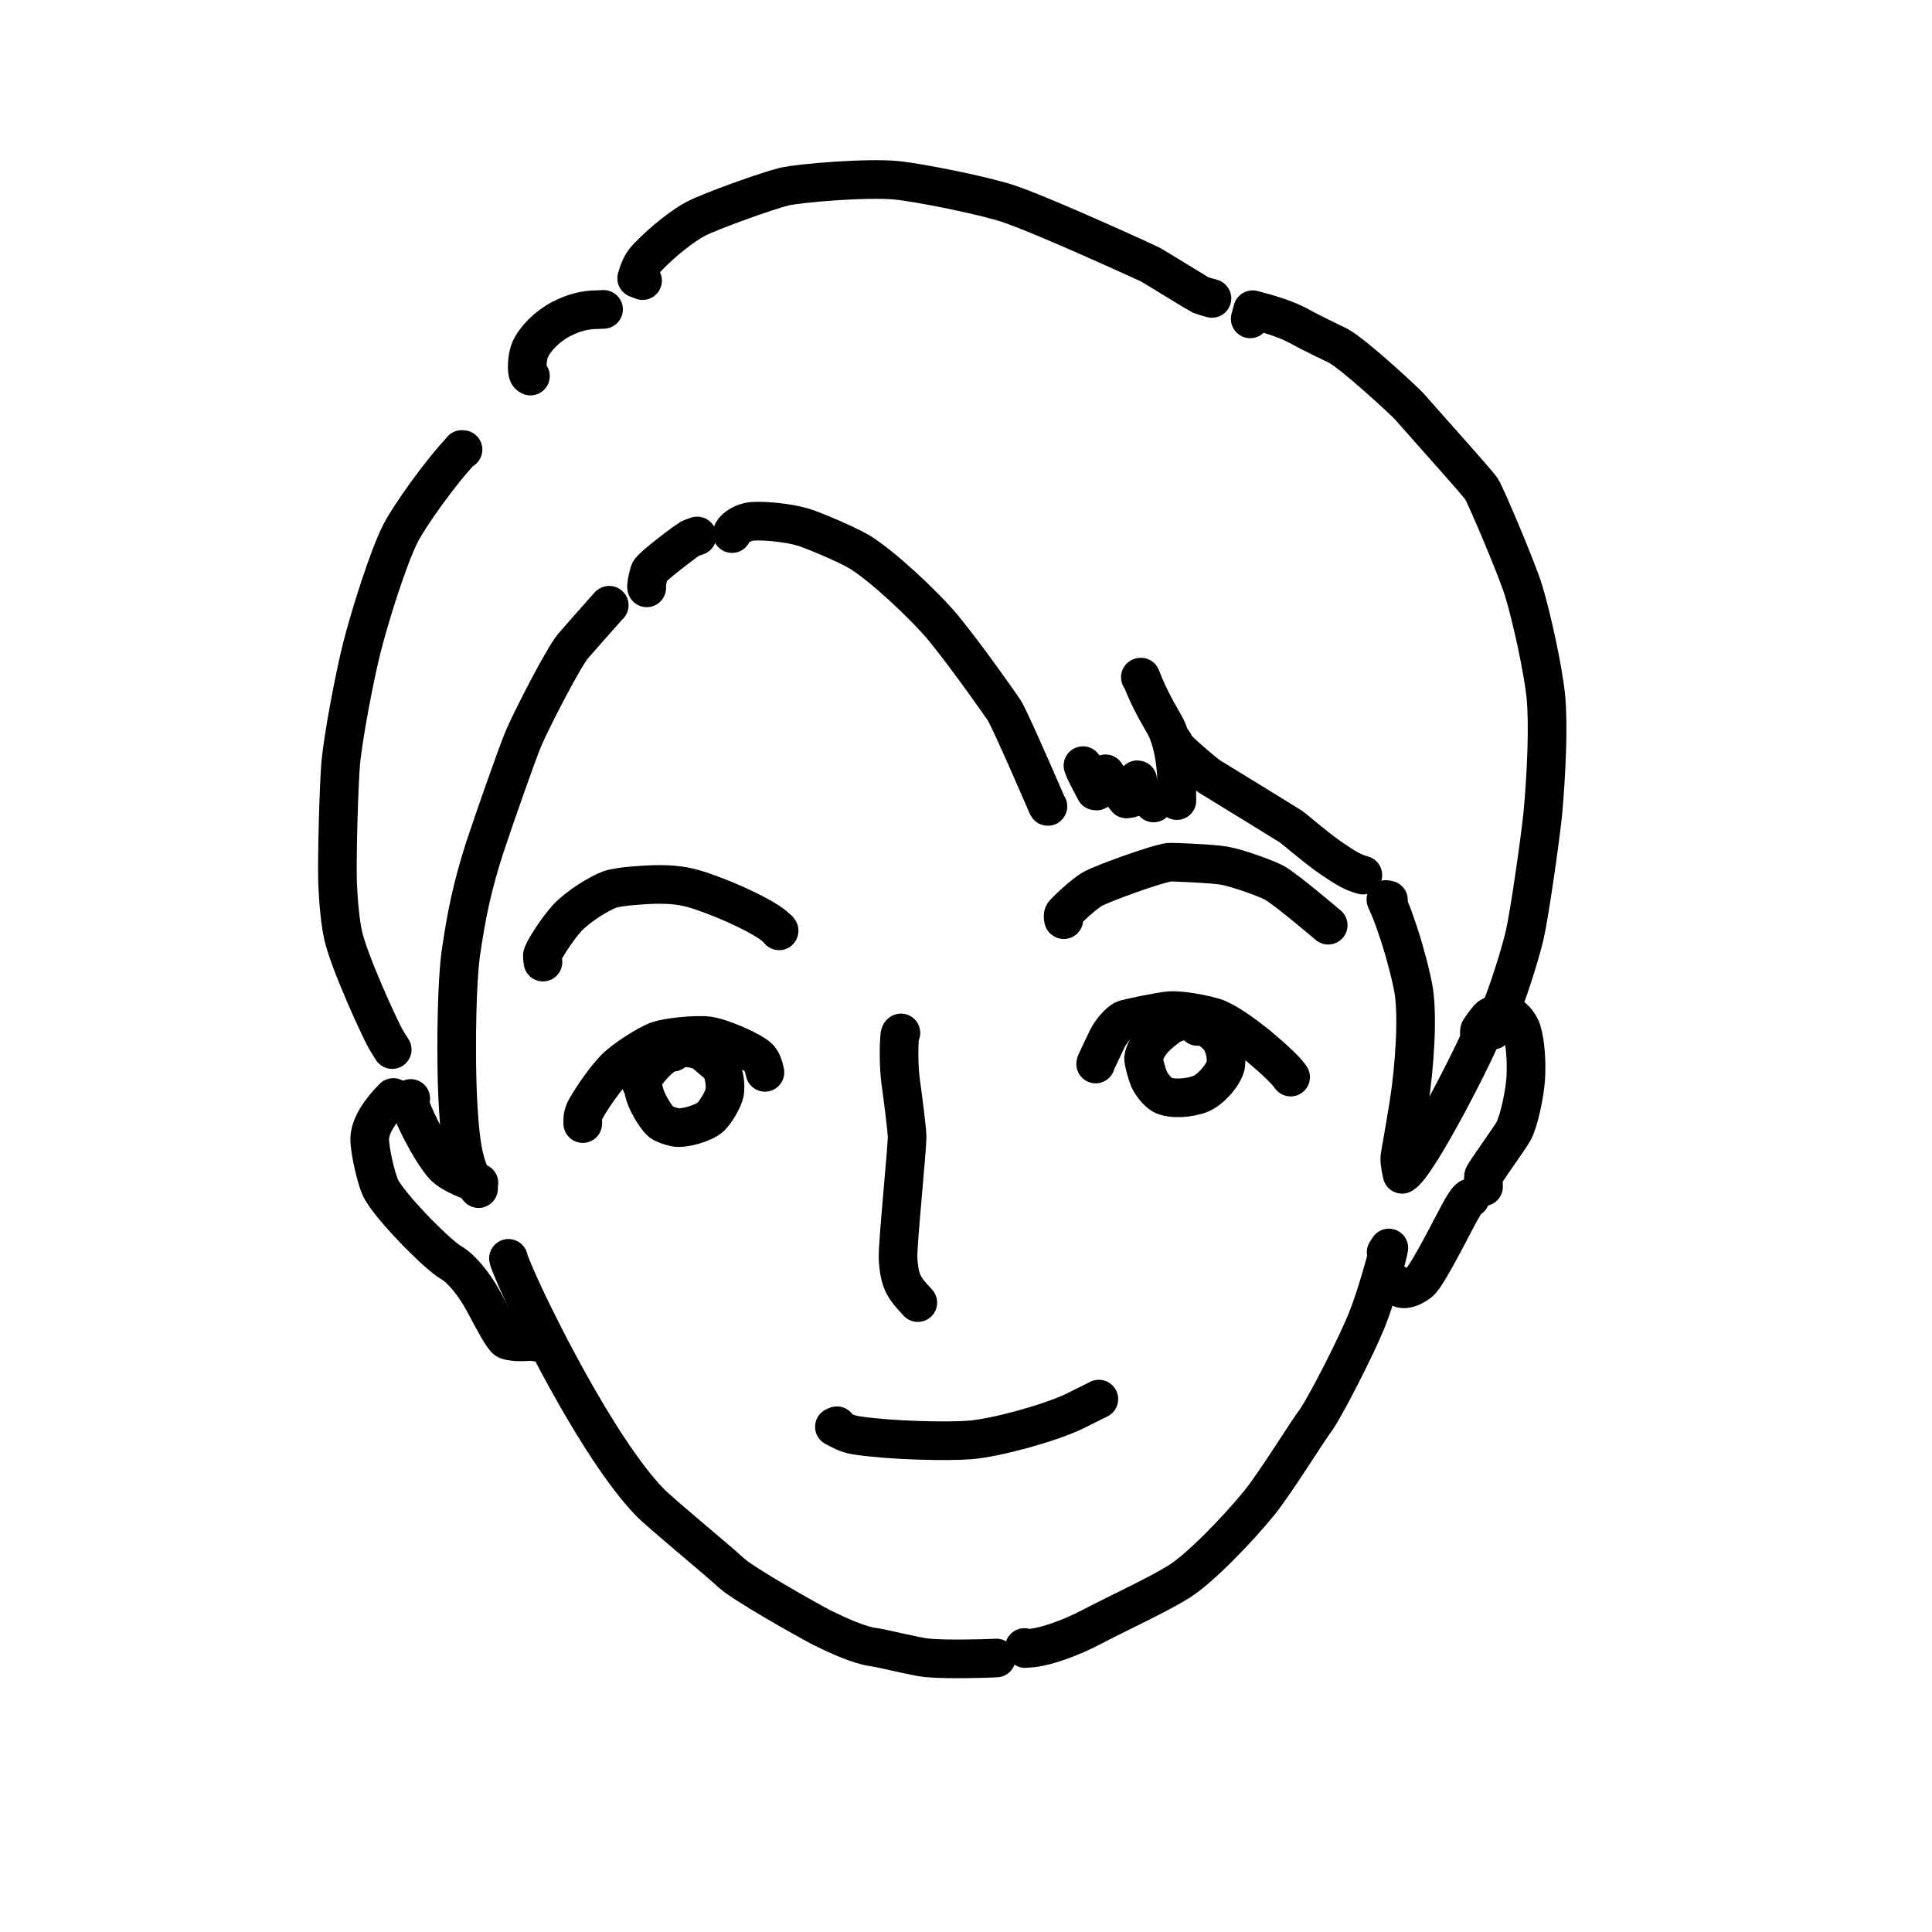 <?xml version="1.0" encoding="UTF-8" standalone="no"?>
<!DOCTYPE svg PUBLIC "-//W3C//DTD SVG 1.1//EN" "http://www.w3.org/Graphics/SVG/1.1/DTD/svg11.dtd">
<svg width="60.00" height="60.00" viewBox="0.00 0.00 500.00 500.00" xmlns="http://www.w3.org/2000/svg" xmlns:xlink="http://www.w3.org/1999/xlink">
<g stroke-linecap="round" transform="translate(-272.00, -236.00)" id="레이어_1">
<path d="M403.59,561.66 C403.65,562.08 403.87,562.71 404.84,565.02 C409.17,575.46 426.62,610.74 440.16,624.76 C443.14,627.81 457.19,639.29 461.44,643.22 C464.78,646.16 480.66,655.11 484.34,657.03 C489.06,659.43 494.60,661.81 497.87,662.24 C500.54,662.59 508.66,664.70 511.82,665.04 C517.09,665.57 527.88,665.18 528.47,665.15 C528.74,665.13 529.20,665.11 529.86,665.09" fill="none" stroke="rgb(0, 0, 0)" stroke-width="10.00" stroke-opacity="1.00" stroke-linejoin="round"/>
<path d="M537.31,662.64 C537.29,662.60 537.28,662.56 537.26,662.54 C537.24,662.51 537.19,662.46 537.11,662.38 C537.15,662.63 537.57,662.67 539.41,662.46 C543.18,662.01 549.12,659.84 554.01,657.32 C561.69,653.29 571.60,648.78 577.16,645.30 C582.61,641.86 592.29,631.86 598.01,624.82 C602.34,619.38 610.35,606.39 612.51,603.56 C615.04,599.99 622.82,584.79 625.63,577.91 C628.35,571.20 631.34,560.01 631.44,558.98 C631.44,558.98 630.73,560.09 630.73,560.09" fill="none" stroke="rgb(0, 0, 0)" stroke-width="10.00" stroke-opacity="1.00" stroke-linejoin="round"/>
<path d="M375.17,521.75 C375.17,521.75 373.79,520.03 373.79,520.03 C370.39,523.43 367.78,527.34 367.68,530.65 C367.65,533.83 369.37,541.03 370.45,543.36 C371.73,545.99 375.55,550.39 379.92,554.92 C383.78,558.82 386.87,561.65 388.88,562.84 C391.51,564.41 394.64,568.29 396.90,572.36 C399.94,577.99 402.19,582.32 403.14,582.77 C405.04,583.61 409.24,583.15 409.97,583.13 C410.20,583.12 410.40,583.19 410.58,583.33" fill="none" stroke="rgb(0, 0, 0)" stroke-width="10.00" stroke-opacity="1.00" stroke-linejoin="round"/>
<path d="M654.86,503.51 C654.82,503.10 654.85,502.79 654.94,502.56 C655.03,502.37 657.08,499.53 657.54,499.19 C658.62,498.45 661.56,498.27 662.87,498.92 C664.08,499.57 665.28,501.20 665.80,502.65 C666.82,505.88 667.11,511.06 666.86,515.13 C666.58,519.12 665.20,525.74 663.79,528.61 C663.01,530.15 656.01,539.78 655.91,540.43 C655.86,540.80 655.87,541.69 655.94,543.12" fill="none" stroke="rgb(0, 0, 0)" stroke-width="10.00" stroke-opacity="1.00" stroke-linejoin="round"/>
<path d="M652.51,546.06 C652.14,545.85 651.02,547.27 648.64,551.87 C642.96,562.80 640.51,566.91 639.36,567.82 C637.19,569.47 635.29,569.99 634.04,569.16 C633.80,569.00 633.47,568.66 633.03,568.15" fill="none" stroke="rgb(0, 0, 0)" stroke-width="10.00" stroke-opacity="1.00" stroke-linejoin="round"/>
<path d="M505.16,503.32 C505.01,503.38 504.91,503.59 504.87,503.96 C504.61,506.27 504.54,512.00 505.12,516.14 C505.69,520.24 506.79,528.73 506.76,530.36 C506.69,534.07 504.31,557.78 504.41,561.36 C504.51,564.39 504.98,566.69 505.83,568.41 C506.54,569.78 507.39,570.82 509.53,573.11" fill="none" stroke="rgb(0, 0, 0)" stroke-width="10.00" stroke-opacity="1.00" stroke-linejoin="round"/>
<path d="M488.59,604.98 C488.59,604.98 487.94,605.26 487.94,605.26 C490.53,606.69 491.91,607.24 494.01,607.52 C502.67,608.81 517.32,609.13 523.16,608.65 C530.21,608.03 543.85,604.21 549.98,601.27 C552.37,600.09 555.57,598.51 556.38,598.09" fill="none" stroke="rgb(0, 0, 0)" stroke-width="10.00" stroke-opacity="1.00" stroke-linejoin="round"/>
<path d="M391.83,352.35 C391.83,352.35 391.51,352.32 391.51,352.32 C391.53,352.31 391.58,352.34 391.57,352.35 C386.03,358.13 378.03,369.42 375.70,373.93 C372.51,380.16 367.72,395.44 365.65,403.61 C363.79,410.97 360.82,426.52 360.18,433.54 C359.71,438.83 359.16,457.31 359.36,464.46 C359.59,469.70 360.04,474.60 360.83,478.18 C362.38,484.99 370.19,502.03 371.78,504.83 C372.02,505.25 372.59,506.19 373.50,507.63" fill="none" stroke="rgb(0, 0, 0)" stroke-width="10.00" stroke-opacity="1.00" stroke-linejoin="round"/>
<path d="M429.67,392.64 C429.67,392.64 429.58,392.69 429.58,392.69 C427.38,395.17 421.10,402.26 420.29,403.22 C417.87,406.10 409.68,421.94 407.50,427.06 C405.78,431.14 399.81,448.19 397.34,455.69 C394.10,465.88 392.72,472.77 391.25,482.77 C390.21,490.52 390.04,505.51 390.30,516.11 C390.66,526.91 391.34,532.77 392.44,536.74 C393.13,539.14 394.02,541.18 394.88,542.39 C395.04,542.61 395.37,543.02 395.85,543.61" fill="none" stroke="rgb(0, 0, 0)" stroke-width="10.00" stroke-opacity="1.00" stroke-linejoin="round"/>
<path d="M378.30,520.28 C378.30,520.28 377.69,520.73 377.69,520.73 C380.02,527.81 384.87,535.70 386.95,537.83 C389.18,540.07 394.04,541.74 395.24,542.03 C395.48,542.08 395.72,542.12 395.95,542.14" fill="none" stroke="rgb(0, 0, 0)" stroke-width="10.00" stroke-opacity="1.00" stroke-linejoin="round"/>
<path d="M409.28,333.33 C408.92,333.17 408.69,332.91 408.60,332.54 C408.25,331.08 408.52,328.13 409.16,326.59 C410.43,323.72 413.46,320.57 417.14,318.61 C420.39,316.91 423.48,316.13 426.57,316.14 C426.94,316.14 427.48,316.12 428.20,316.07" fill="none" stroke="rgb(0, 0, 0)" stroke-width="10.00" stroke-opacity="1.00" stroke-linejoin="round"/>
<path d="M438.30,308.62 C438.30,308.62 436.77,308.03 436.77,308.03 C437.59,305.24 438.24,303.95 439.79,302.38 C443.62,298.43 448.65,294.41 452.20,292.56 C456.02,290.61 470.41,285.41 474.90,284.32 C479.08,283.33 496.50,281.93 504.00,282.66 C510.17,283.29 526.54,286.58 532.93,288.70 C542.31,291.85 569.33,304.26 569.69,304.46 C571.11,305.26 582.27,312.15 582.74,312.35 C583.21,312.54 584.18,312.83 585.65,313.23" fill="none" stroke="rgb(0, 0, 0)" stroke-width="10.00" stroke-opacity="1.00" stroke-linejoin="round"/>
<path d="M595.55,318.52 C595.55,318.52 596.19,316.15 596.19,316.15 C600.29,317.23 604.57,318.47 607.89,320.23 C611.73,322.37 617.02,324.82 618.24,325.45 C622.34,327.61 635.43,339.77 636.74,341.20 C641.39,346.56 653.86,360.32 655.42,362.55 C656.35,363.90 664.48,382.95 666.27,388.73 C668.44,395.85 671.36,409.27 672.07,416.30 C672.76,423.39 672.26,435.96 671.25,446.87 C670.41,454.58 667.79,472.78 666.57,478.08 C665.32,483.42 662.05,493.45 660.53,496.94 C660.13,497.85 658.82,501.26 658.29,502.63" fill="none" stroke="rgb(0, 0, 0)" stroke-width="10.00" stroke-opacity="1.00" stroke-linejoin="round"/>
<path d="M439.38,388.13 C439.16,388.03 439.48,385.94 440.07,384.01 C440.50,382.70 449.94,375.74 450.44,375.47 C450.79,375.29 451.45,375.03 452.42,374.70" fill="none" stroke="rgb(0, 0, 0)" stroke-width="10.00" stroke-opacity="1.00" stroke-linejoin="round"/>
<path d="M461.45,374.09 C461.74,373.00 463.46,371.63 465.69,371.07 C467.86,370.54 475.73,371.07 480.41,372.60 C482.86,373.43 490.93,376.76 494.39,378.81 C500.00,382.17 511.01,392.36 516.19,398.58 C522.62,406.46 531.59,419.33 531.95,419.92 C533.85,423.15 542.98,444.35 543.05,444.51 C543.13,444.69 543.18,444.75 543.20,444.69" fill="none" stroke="rgb(0, 0, 0)" stroke-width="10.00" stroke-opacity="1.00" stroke-linejoin="round"/>
<path d="M567.12,411.26 C567.12,411.26 567.27,411.24 567.27,411.24 C568.85,415.34 570.40,418.46 573.36,423.53 C575.28,426.87 576.37,432.67 576.51,437.63 C576.53,439.31 576.57,442.09 576.58,443.19" fill="none" stroke="rgb(0, 0, 0)" stroke-width="10.00" stroke-opacity="1.00" stroke-linejoin="round"/>
<path d="M575.75,428.22 C575.64,428.13 575.56,428.07 575.50,428.03 C575.28,427.88 575.18,427.88 575.21,428.01 C575.49,429.10 583.01,435.53 585.00,436.95 C590.28,440.16 605.52,449.56 606.04,449.89 C606.73,450.33 611.99,454.86 615.40,457.32 C620.88,461.16 622.31,461.79 624.71,462.47" fill="none" stroke="rgb(0, 0, 0)" stroke-width="10.00" stroke-opacity="1.00" stroke-linejoin="round"/>
<path d="M631.33,468.91 C631.27,468.89 631.20,468.87 631.14,468.86 C631.07,468.85 630.91,468.82 630.66,468.79 C632.23,472.35 632.48,472.98 634.16,478.03 C635.60,482.40 637.29,488.86 637.86,492.32 C638.94,499.11 638.16,511.88 636.55,522.06 C636.04,525.20 634.95,531.60 634.37,534.85 C634.13,536.07 634.29,537.36 634.86,539.91 C638.90,537.90 655.21,505.55 655.69,503.05 C655.73,502.81 655.68,502.48 655.55,502.04" fill="none" stroke="rgb(0, 0, 0)" stroke-width="10.00" stroke-opacity="1.00" stroke-linejoin="round"/>
<path d="M552.27,434.15 C552.51,434.93 552.99,435.97 554.15,438.17 C554.59,439.00 555.03,439.83 555.46,440.67 C555.46,440.67 555.82,440.71 555.82,440.71" fill="none" stroke="rgb(0, 0, 0)" stroke-width="10.00" stroke-opacity="1.00" stroke-linejoin="round"/>
<path d="M558.10,436.26 C557.98,436.27 557.99,436.36 558.14,436.55 C558.38,436.84 562.65,441.53 563.54,442.77 C563.54,442.77 564.47,442.63 564.47,442.63" fill="none" stroke="rgb(0, 0, 0)" stroke-width="10.00" stroke-opacity="1.00" stroke-linejoin="round"/>
<path d="M566.43,437.83 C566.30,437.73 566.29,437.83 566.38,438.13 C567.02,439.99 568.04,441.78 568.95,442.51 C569.35,442.82 570.36,443.60 570.55,443.81" fill="none" stroke="rgb(0, 0, 0)" stroke-width="10.00" stroke-opacity="1.00" stroke-linejoin="round"/>
<path d="M547.32,474.01 C547.28,474.06 547.25,474.03 547.22,473.91 C547.10,473.32 547.10,472.87 547.23,472.57 C547.37,472.25 552.28,467.42 554.90,465.99 C557.64,464.52 571.49,459.47 574.71,459.13 C575.17,459.09 585.47,459.46 588.87,460.04 C592.58,460.71 600.15,463.51 601.95,464.54 C604.93,466.29 614.61,474.47 615.74,475.44" fill="none" stroke="rgb(0, 0, 0)" stroke-width="10.00" stroke-opacity="1.00" stroke-linejoin="round"/>
<path d="M412.52,484.99 C412.38,484.15 412.33,483.59 412.36,483.31 C412.50,482.12 416.35,476.19 418.91,473.45 C421.58,470.65 426.82,467.30 429.79,466.21 C432.46,465.27 439.77,464.95 441.18,464.91 C445.90,464.80 449.10,465.17 452.99,466.44 C461.57,469.30 469.58,473.38 472.13,475.45 C473.46,476.55 473.68,476.77 473.63,476.90" fill="none" stroke="rgb(0, 0, 0)" stroke-width="10.00" stroke-opacity="1.00" stroke-linejoin="round"/>
<path d="M555.55,511.36 C555.67,510.77 555.80,510.65 555.84,510.57 C556.04,510.18 558.18,505.59 558.64,504.67 C559.62,502.79 561.49,500.62 562.83,499.90 C563.47,499.58 572.35,497.72 574.73,497.56 C578.00,497.35 583.86,498.58 586.16,499.28 C589.09,500.21 593.49,503.31 597.83,506.83 C602.21,510.50 604.98,513.20 606.01,514.75" fill="none" stroke="rgb(0, 0, 0)" stroke-width="10.00" stroke-opacity="1.00" stroke-linejoin="round"/>
<path d="M581.92,501.65 C581.91,500.36 581.12,499.54 579.42,499.36 C577.65,499.21 573.53,501.84 570.53,504.97 C569.29,506.31 568.09,508.54 567.96,509.86 C567.91,510.72 568.85,514.01 569.34,515.17 C570.10,516.85 571.58,518.63 572.87,519.37 C575.01,520.53 579.78,520.27 582.76,519.06 C585.59,517.84 588.77,513.98 589.22,511.66 C589.54,509.60 588.94,506.63 587.72,504.88 C586.11,502.63 581.83,500.13 579.79,499.97 C578.61,499.90 576.54,500.49 574.44,501.41 C574.03,501.59 573.55,501.84 573.00,502.14" fill="none" stroke="rgb(0, 0, 0)" stroke-width="10.00" stroke-opacity="1.00" stroke-linejoin="round"/>
<path d="M469.97,513.52 C469.59,511.69 469.13,510.53 468.27,509.68 C466.43,507.92 458.70,504.52 455.19,504.06 C451.85,503.67 444.69,504.47 442.31,505.29 C439.49,506.30 433.52,510.14 431.15,512.56 C428.86,514.92 425.77,519.21 423.75,522.70 C422.94,524.13 422.75,525.12 422.82,526.78" fill="none" stroke="rgb(0, 0, 0)" stroke-width="10.00" stroke-opacity="1.00" stroke-linejoin="round"/>
<path d="M446.14,508.32 C446.08,508.11 445.51,508.26 444.28,508.89 C442.09,510.05 438.99,513.87 438.49,515.08 C438.06,516.26 438.52,518.75 439.59,521.10 C440.57,523.19 442.23,525.67 443.11,526.37 C443.77,526.87 445.14,527.37 446.67,527.74 C449.02,528.23 454.33,526.60 455.97,525.02 C457.34,523.60 459.13,520.60 459.52,518.81 C459.91,516.72 459.34,513.42 458.32,512.00 C457.98,511.56 454.12,508.30 453.68,508.07 C452.39,507.43 449.88,507.03 448.73,507.21 C446.97,507.56 445.55,508.02 443.07,509.08 C440.81,510.09 439.64,511.45 438.71,514.00 C438.44,514.79 438.18,515.57 437.91,516.36" fill="none" stroke="rgb(0, 0, 0)" stroke-width="10.00" stroke-opacity="1.00" stroke-linejoin="round"/>
</g>
</svg>

